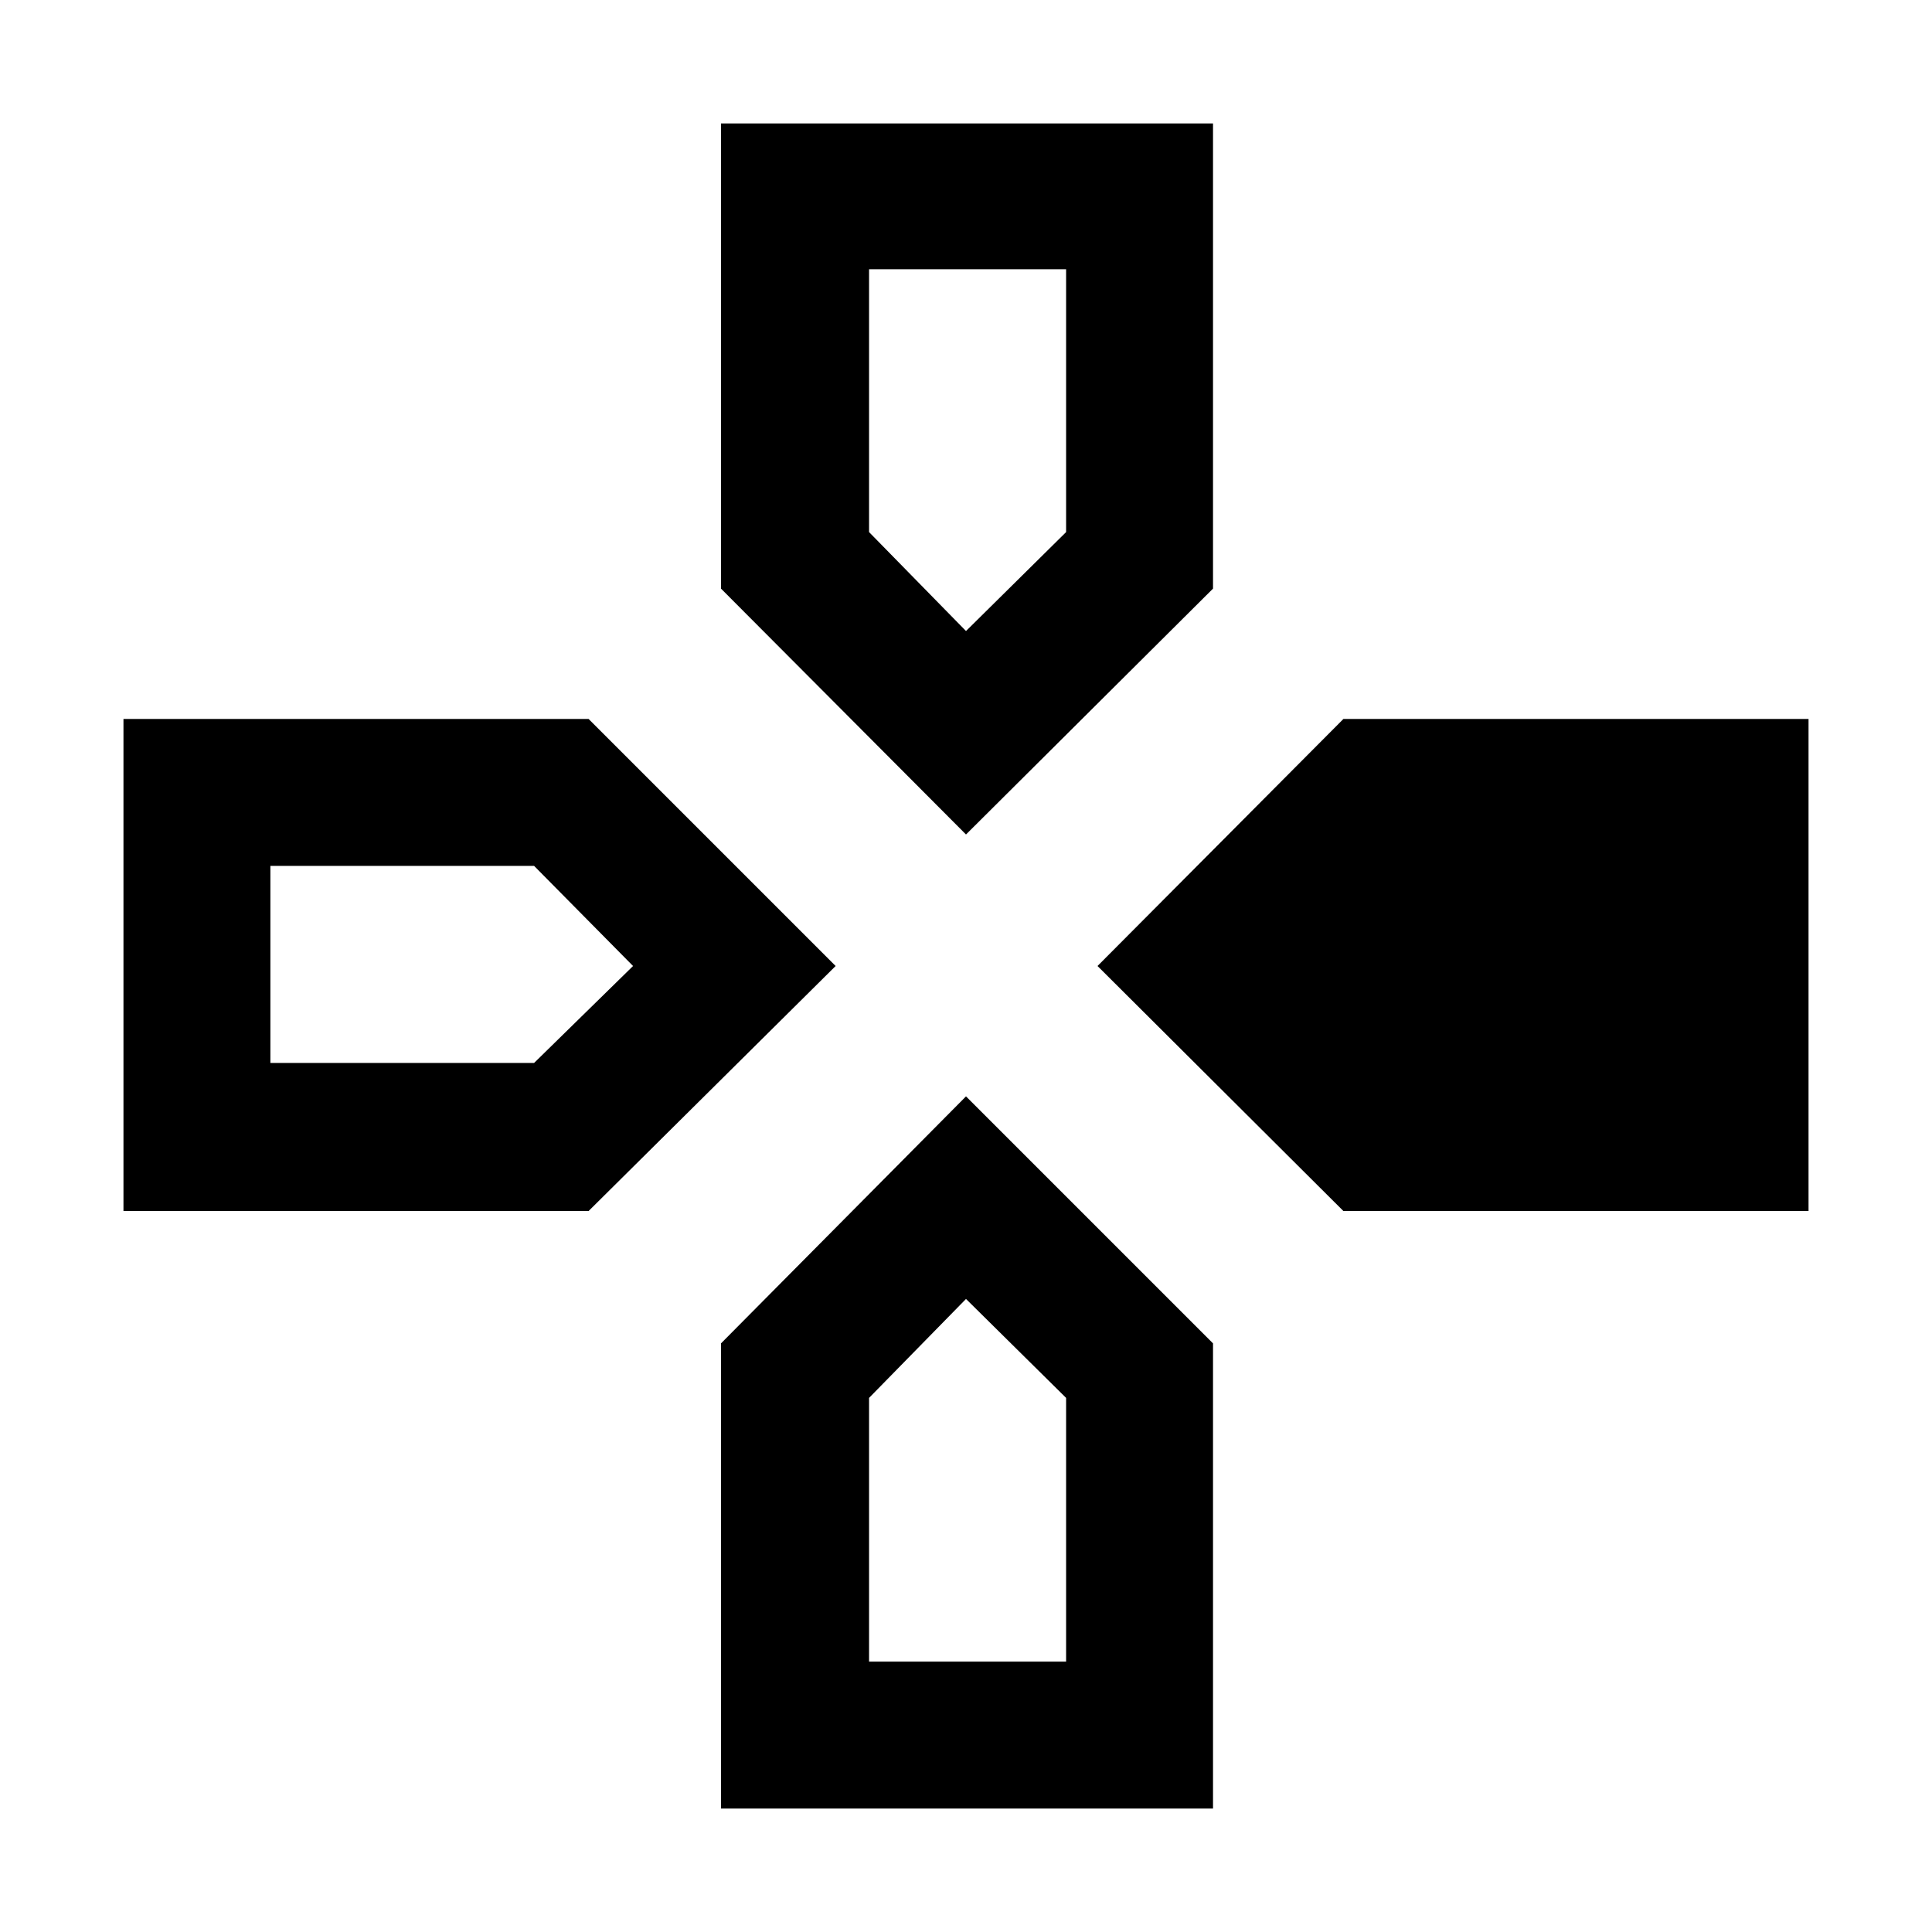 <svg xmlns="http://www.w3.org/2000/svg" height="48" viewBox="0 -960 960 960" width="48"><path d="M480-545.35 358.26-667.52v-231.13h244.48v231.13L480-545.35Zm187.52 187.09L545.35-480l122.17-122.74h231.13v244.48H667.52Zm-606.17 0v-244.48h231.13L415.22-480 292.48-358.26H61.35ZM358.26-61.35v-231.13L480-415.22l122.74 122.74v231.13H358.26ZM480-646.44l49.74-49.17v-130.61h-97.91v130.61L480-646.44ZM134.35-431.83h131.04L314.56-480l-49.17-49.74H134.35v97.91Zm297.48 297.48h97.91v-131.04L480-314.56l-48.17 49.17v131.04Z"/></svg>